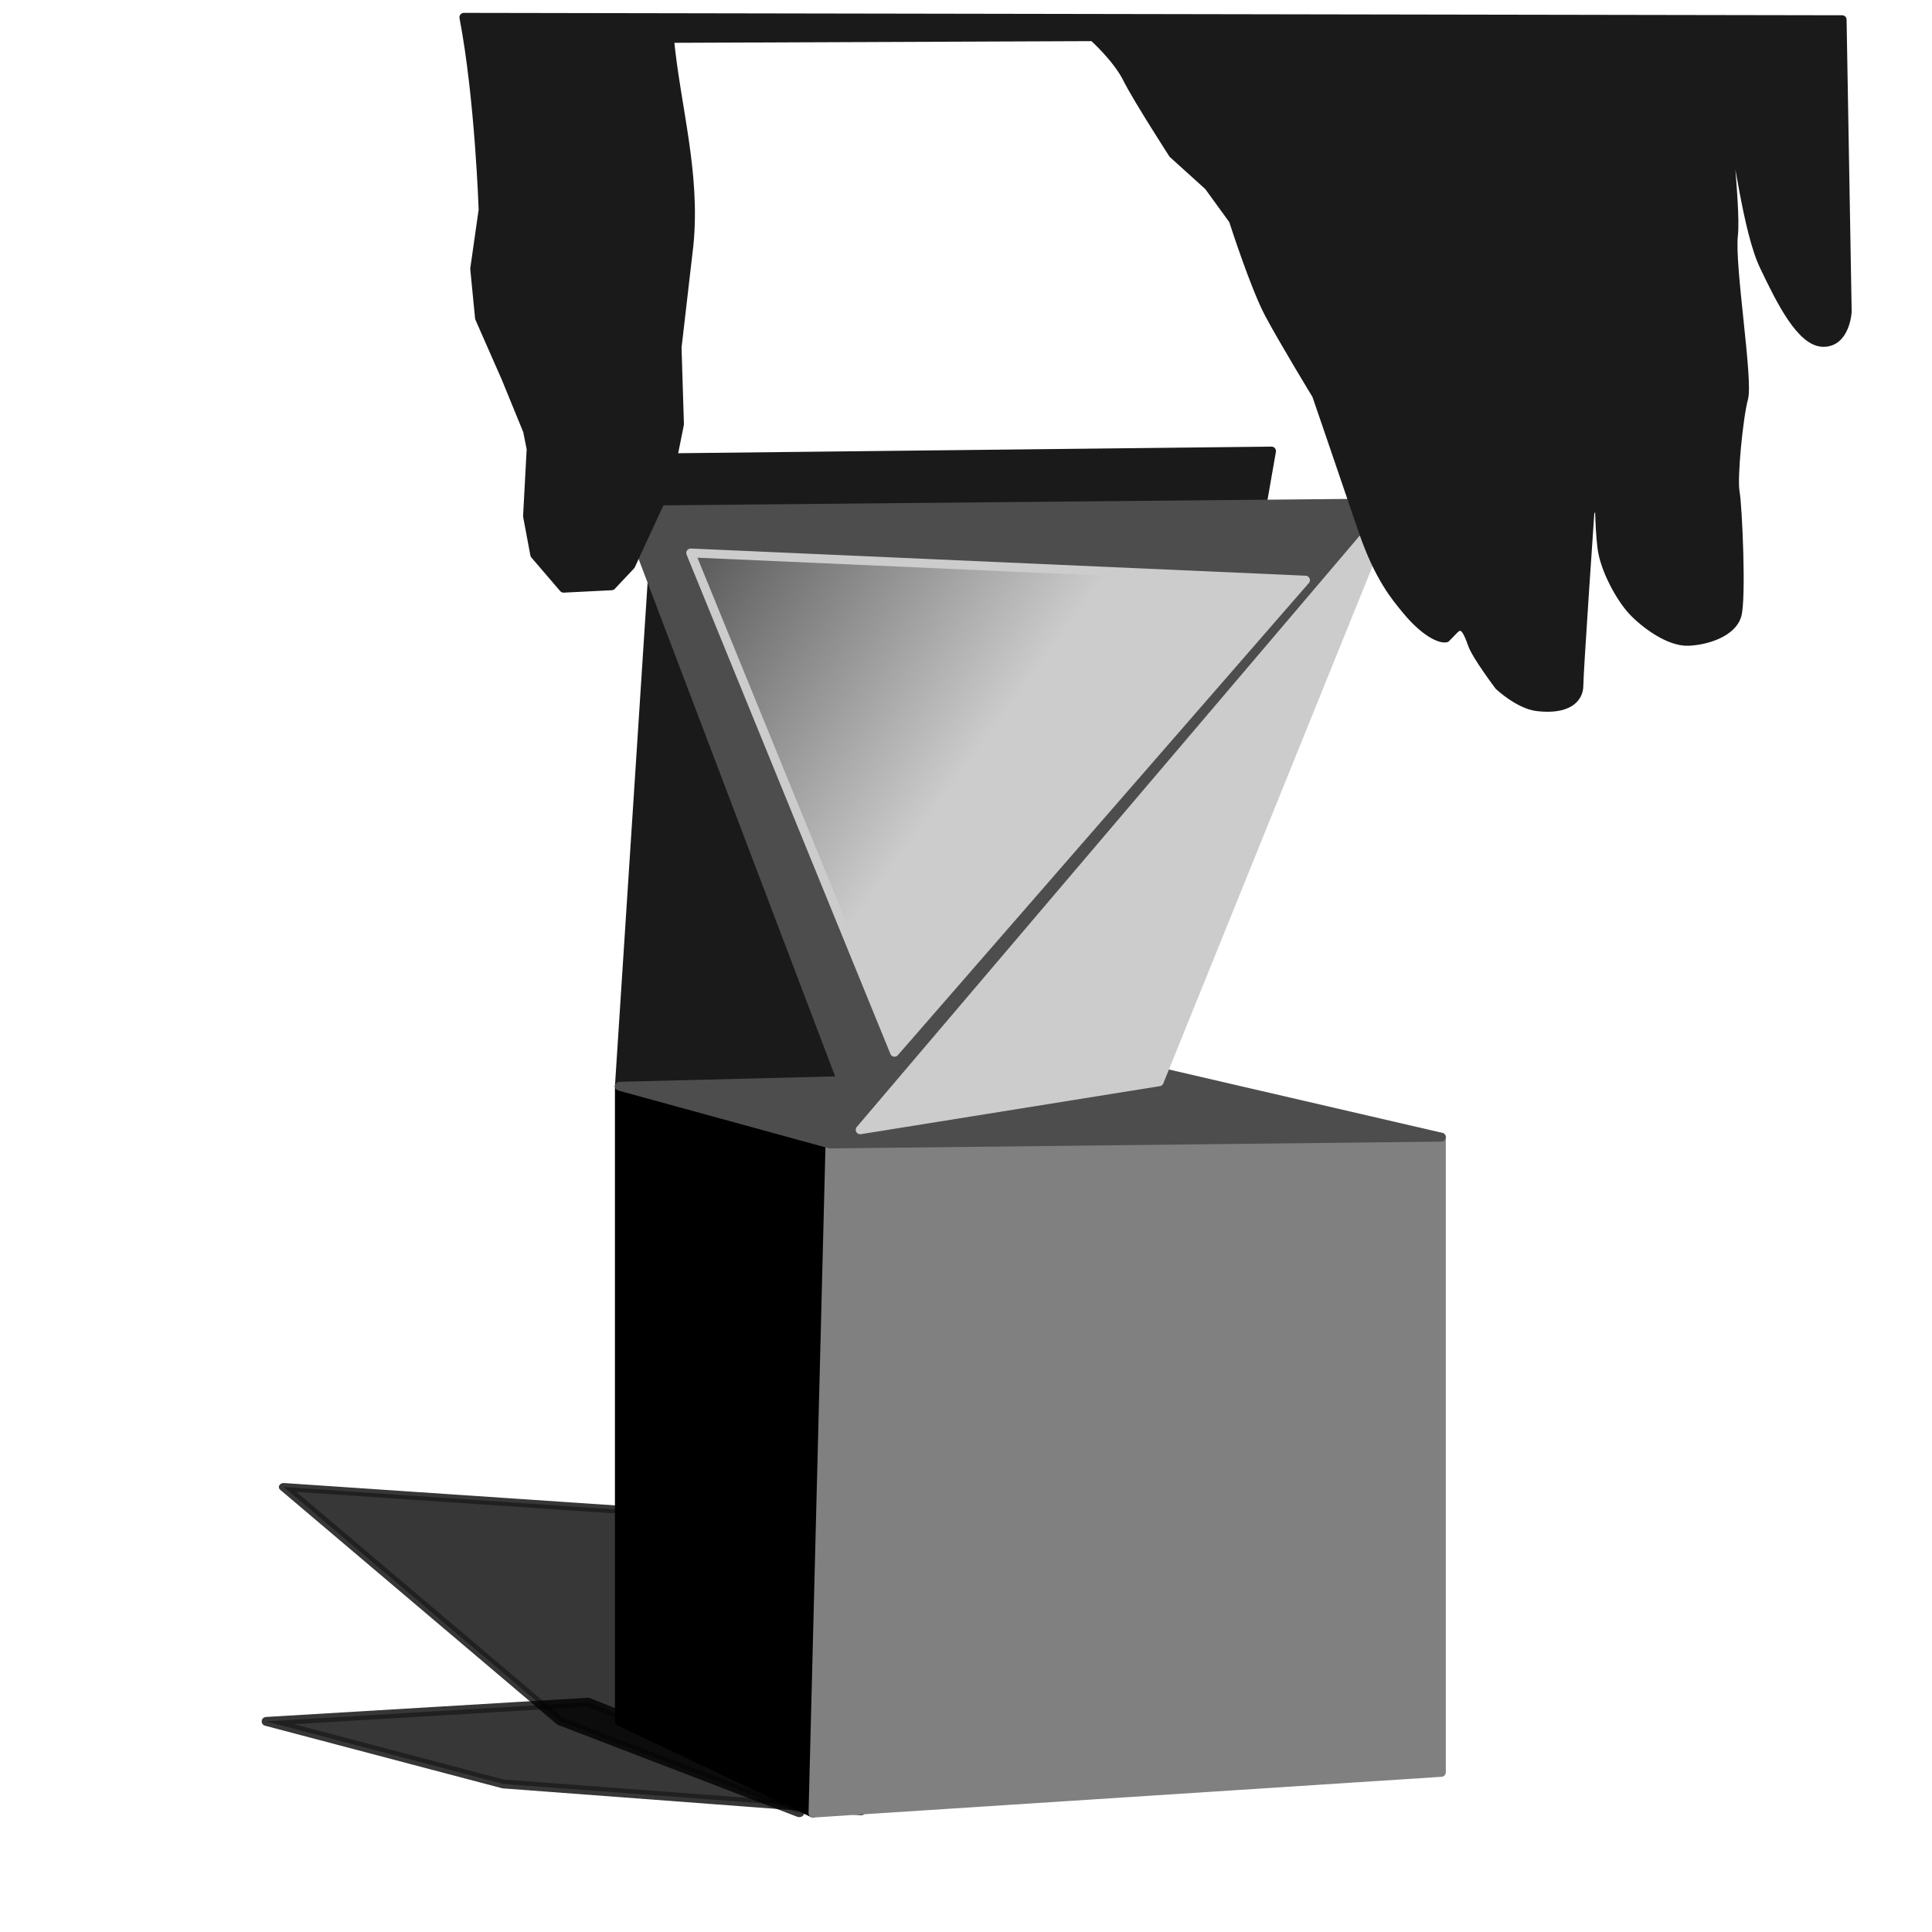 <?xml version="1.0" encoding="UTF-8" standalone="no"?>
<!-- Created with Inkscape (http://www.inkscape.org/) -->

<svg
   xmlns:dc="http://purl.org/dc/elements/1.1/"
   xmlns:cc="http://creativecommons.org/ns#"
   xmlns:rdf="http://www.w3.org/1999/02/22-rdf-syntax-ns#"
   xmlns:svg="http://www.w3.org/2000/svg"
   xmlns="http://www.w3.org/2000/svg"
   xmlns:xlink="http://www.w3.org/1999/xlink"
   xmlns:sodipodi="http://sodipodi.sourceforge.net/DTD/sodipodi-0.dtd"
   xmlns:inkscape="http://www.inkscape.org/namespaces/inkscape"
   id="svg2"
   version="1.1"
   inkscape:version="0.48.4 r9939"
   width="261.25"
   height="261.25"
   xml:space="preserve"
   sodipodi:docname="fig_13.eps"><defs
     id="defs6"><linearGradient
       id="linearGradient3005"><stop
         style="stop-color:#cccccc;stop-opacity:1;"
         offset="0"
         id="stop3007" /><stop
         style="stop-color:#cccccc;stop-opacity:0;"
         offset="1"
         id="stop3009" /></linearGradient><linearGradient
       inkscape:collect="always"
       xlink:href="#linearGradient3005"
       id="linearGradient3011"
       x1="143.876"
       y1="104.058"
       x2="101.98"
       y2="73.529"
       gradientUnits="userSpaceOnUse"
       gradientTransform="matrix(0.8,0,0,-0.8,-10.16,209.735)" /><filter
       inkscape:collect="always"
       id="filter3863"
       x="-0.118"
       width="1.235"
       y="-0.151"
       height="1.301"><feGaussianBlur
         inkscape:collect="always"
         stdDeviation="2.766"
         id="feGaussianBlur3865" /></filter><filter
       inkscape:collect="always"
       id="filter3901"
       x="-0.194"
       width="1.387"
       y="-0.248"
       height="1.496"><feGaussianBlur
         inkscape:collect="always"
         stdDeviation="4.559"
         id="feGaussianBlur3903" /></filter></defs><sodipodi:namedview
     pagecolor="#ffffff"
     bordercolor="#666666"
     borderopacity="1"
     objecttolerance="10"
     gridtolerance="10"
     guidetolerance="10"
     inkscape:pageopacity="0"
     inkscape:pageshadow="2"
     inkscape:window-width="1366"
     inkscape:window-height="744"
     id="namedview4"
     showgrid="false"
     inkscape:object-nodes="true"
     inkscape:zoom="0.80792871"
     inkscape:cx="69.674406"
     inkscape:cy="86.501726"
     inkscape:window-x="0"
     inkscape:window-y="24"
     inkscape:window-maximized="1"
     inkscape:current-layer="g10" /><g
     id="g10"
     inkscape:groupmode="layer"
     inkscape:label="ink_ext_XXXXXX"
     transform="matrix(1.25,0,0,-1.25,0,261.25)"><path
       inkscape:connector-curvature="0"
       id="path3021"
       d="m 64.762,201.081 30.314,31.692 26.18,12.401 -16.072,-40.724 z"
       style="opacity:0.885;fill:#000000;fill-opacity:1;stroke:#000000;stroke-width:1.08;stroke-linecap:round;stroke-linejoin:round;stroke-miterlimit:4;stroke-opacity:1;stroke-dasharray:none;stroke-dashoffset:0;filter:url(#filter3901)"
       transform="matrix(0.987,0,0,-0.8,-33.221,209)"
       sodipodi:nodetypes="ccccc" /><path
       sodipodi:nodetypes="ccccc"
       transform="matrix(0.8,0,0,-0.8,-9.058,209)"
       style="opacity:0.885;fill:#000000;fill-opacity:1;stroke:#000000;stroke-width:1.2;stroke-linecap:round;stroke-linejoin:round;stroke-miterlimit:4;stroke-opacity:1;stroke-dasharray:none;stroke-dashoffset:0;filter:url(#filter3863)"
       d="m 47.308,232.773 43.545,-2.598 36.931,14.688 -48.427,-3.633 z"
       id="path3867"
       inkscape:connector-curvature="0" /><path
       inkscape:connector-curvature="0"
       id="path3015"
       d="m 67.003,91.493 58.791,1.47 11.758,67.242 -66.14,-0.735 z"
       style="fill:#1a1a1a;fill-opacity:1;stroke:#1a1a1a;stroke-width:0.96;stroke-linecap:round;stroke-linejoin:round;stroke-miterlimit:4;stroke-opacity:1;stroke-dasharray:none;stroke-dashoffset:0"
       sodipodi:nodetypes="ccccc" /><path
       style="fill:#000000;fill-opacity:1;stroke:#000000;stroke-width:0.96;stroke-linecap:round;stroke-linejoin:round;stroke-miterlimit:4;stroke-opacity:1;stroke-dasharray:none;stroke-dashoffset:0"
       d="m 67.003,91.493 0,-68.712 20.944,-9.921 1.837,72.386 z"
       id="path2993"
       inkscape:connector-curvature="0" /><path
       inkscape:connector-curvature="0"
       id="path2995"
       d="m 155.924,85.981 0,-68.712 -67.977,-4.409 1.837,72.386 z"
       style="fill:#808080;fill-opacity:1;stroke:#808080;stroke-width:0.96;stroke-linecap:round;stroke-linejoin:round;stroke-miterlimit:4;stroke-opacity:1;stroke-dasharray:none;stroke-dashoffset:0"
       sodipodi:nodetypes="ccccc" /><path
       style="fill:#4d4d4d;fill-opacity:1;stroke:#4d4d4d;stroke-width:0.96;stroke-linecap:round;stroke-linejoin:round;stroke-miterlimit:4;stroke-opacity:1;stroke-dasharray:none;stroke-dashoffset:0"
       d="m 67.003,91.493 58.791,1.47 30.13,-6.981 L 89.784,85.247 z"
       id="path2997"
       inkscape:connector-curvature="0" /><path
       style="fill:#4d4d4d;fill-opacity:1;stroke:#4d4d4d;stroke-width:0.96;stroke-linecap:round;stroke-linejoin:round;stroke-miterlimit:4;stroke-opacity:1;stroke-dasharray:none;stroke-dashoffset:0"
       d="m 93.052,86.78 c 1.819,0 31.438,3.118 32.218,5.976 0.779,2.858 25.462,61.837 25.462,61.837 l -83.143,-0.779 z"
       id="path2999"
       inkscape:connector-curvature="0" /><path
       style="fill:#cccccc;stroke:#cccccc;stroke-width:0.96;stroke-linecap:round;stroke-linejoin:round;stroke-miterlimit:4;stroke-opacity:1;stroke-dasharray:none;stroke-dashoffset:0"
       d="M 93.052,86.78 150.732,154.593 125.4,91.977 z"
       id="path3001"
       inkscape:connector-curvature="0" /><path
       style="fill:url(#linearGradient3011);fill-opacity:1;stroke:#cccccc;stroke-width:0.96;stroke-linecap:round;stroke-linejoin:round;stroke-miterlimit:4;stroke-opacity:1;stroke-dasharray:none;stroke-dashoffset:0"
       d="m 96.766,95.168 -22.047,54.014 66.507,-2.94 z"
       id="path3003"
       inkscape:connector-curvature="0" /><path
       style="fill:#1a1a1a;fill-opacity:1;stroke:#1a1a1a;stroke-width:0.96;stroke-linecap:round;stroke-linejoin:round;stroke-miterlimit:4;stroke-opacity:1;stroke-dasharray:none;stroke-dashoffset:0"
       d="m 50.181,207.127 c 1.689,-8.834 2.079,-20.835 2.079,-20.835 l -0.909,-6.366 0.52,-5.326 2.858,-6.496 2.338,-5.716 0.39,-1.949 -0.39,-7.275 0.779,-4.157 3.118,-3.637 5.196,0.26 2.079,2.208 3.897,8.444 1.371,6.831 -0.258,8.298 1.286,11.115 c 0.765,7.802 -1.403,14.917 -2.113,22.322 l 45.838,0.184 c 0,0 2.572,-2.297 3.674,-4.501 1.102,-2.205 4.96,-8.176 4.96,-8.176 l 3.858,-3.491 2.664,-3.674 c 0,0 2.297,-7.165 3.858,-10.105 1.562,-2.94 5.144,-8.819 5.144,-8.819 0,0 3.164,-9.222 4.96,-14.514 1.804,-5.312 3.697,-7.434 4.732,-8.7 2.01,-2.458 3.694,-3.192 4.316,-3.058 0,0 0.613,0.636 0.873,0.896 1.01,1.01 1.516,-0.299 1.975,-1.585 0.459,-1.286 2.894,-4.501 2.894,-4.501 0,0 2.159,-2.021 4.134,-2.251 3.199,-0.372 4.501,0.827 4.501,2.297 0,1.47 1.194,18.74 1.194,18.74 l 1.01,1.745 c 0,0 0,-3.123 0.276,-5.512 0.276,-2.388 2.021,-5.512 3.307,-6.89 1.286,-1.378 3.95,-3.399 6.063,-3.307 2.113,0.092 4.685,1.01 5.236,2.756 0.551,1.745 0.092,11.942 -0.184,13.412 -0.276,1.47 0.367,8.084 0.919,10.105 0.551,2.021 -1.47,14.33 -1.102,17.637 0.367,3.307 -1.286,15.433 -0.367,12.309 0.919,-3.123 1.837,-11.758 3.674,-15.616 1.837,-3.858 4.042,-8.267 6.43,-8.267 2.388,0 2.572,3.307 2.572,3.307 l -0.551,31.6 z"
       id="path3019"
       inkscape:connector-curvature="0"
       sodipodi:nodetypes="ccccccccccccccccccscccscsscsscssccssssssssssccc" /></g></svg>